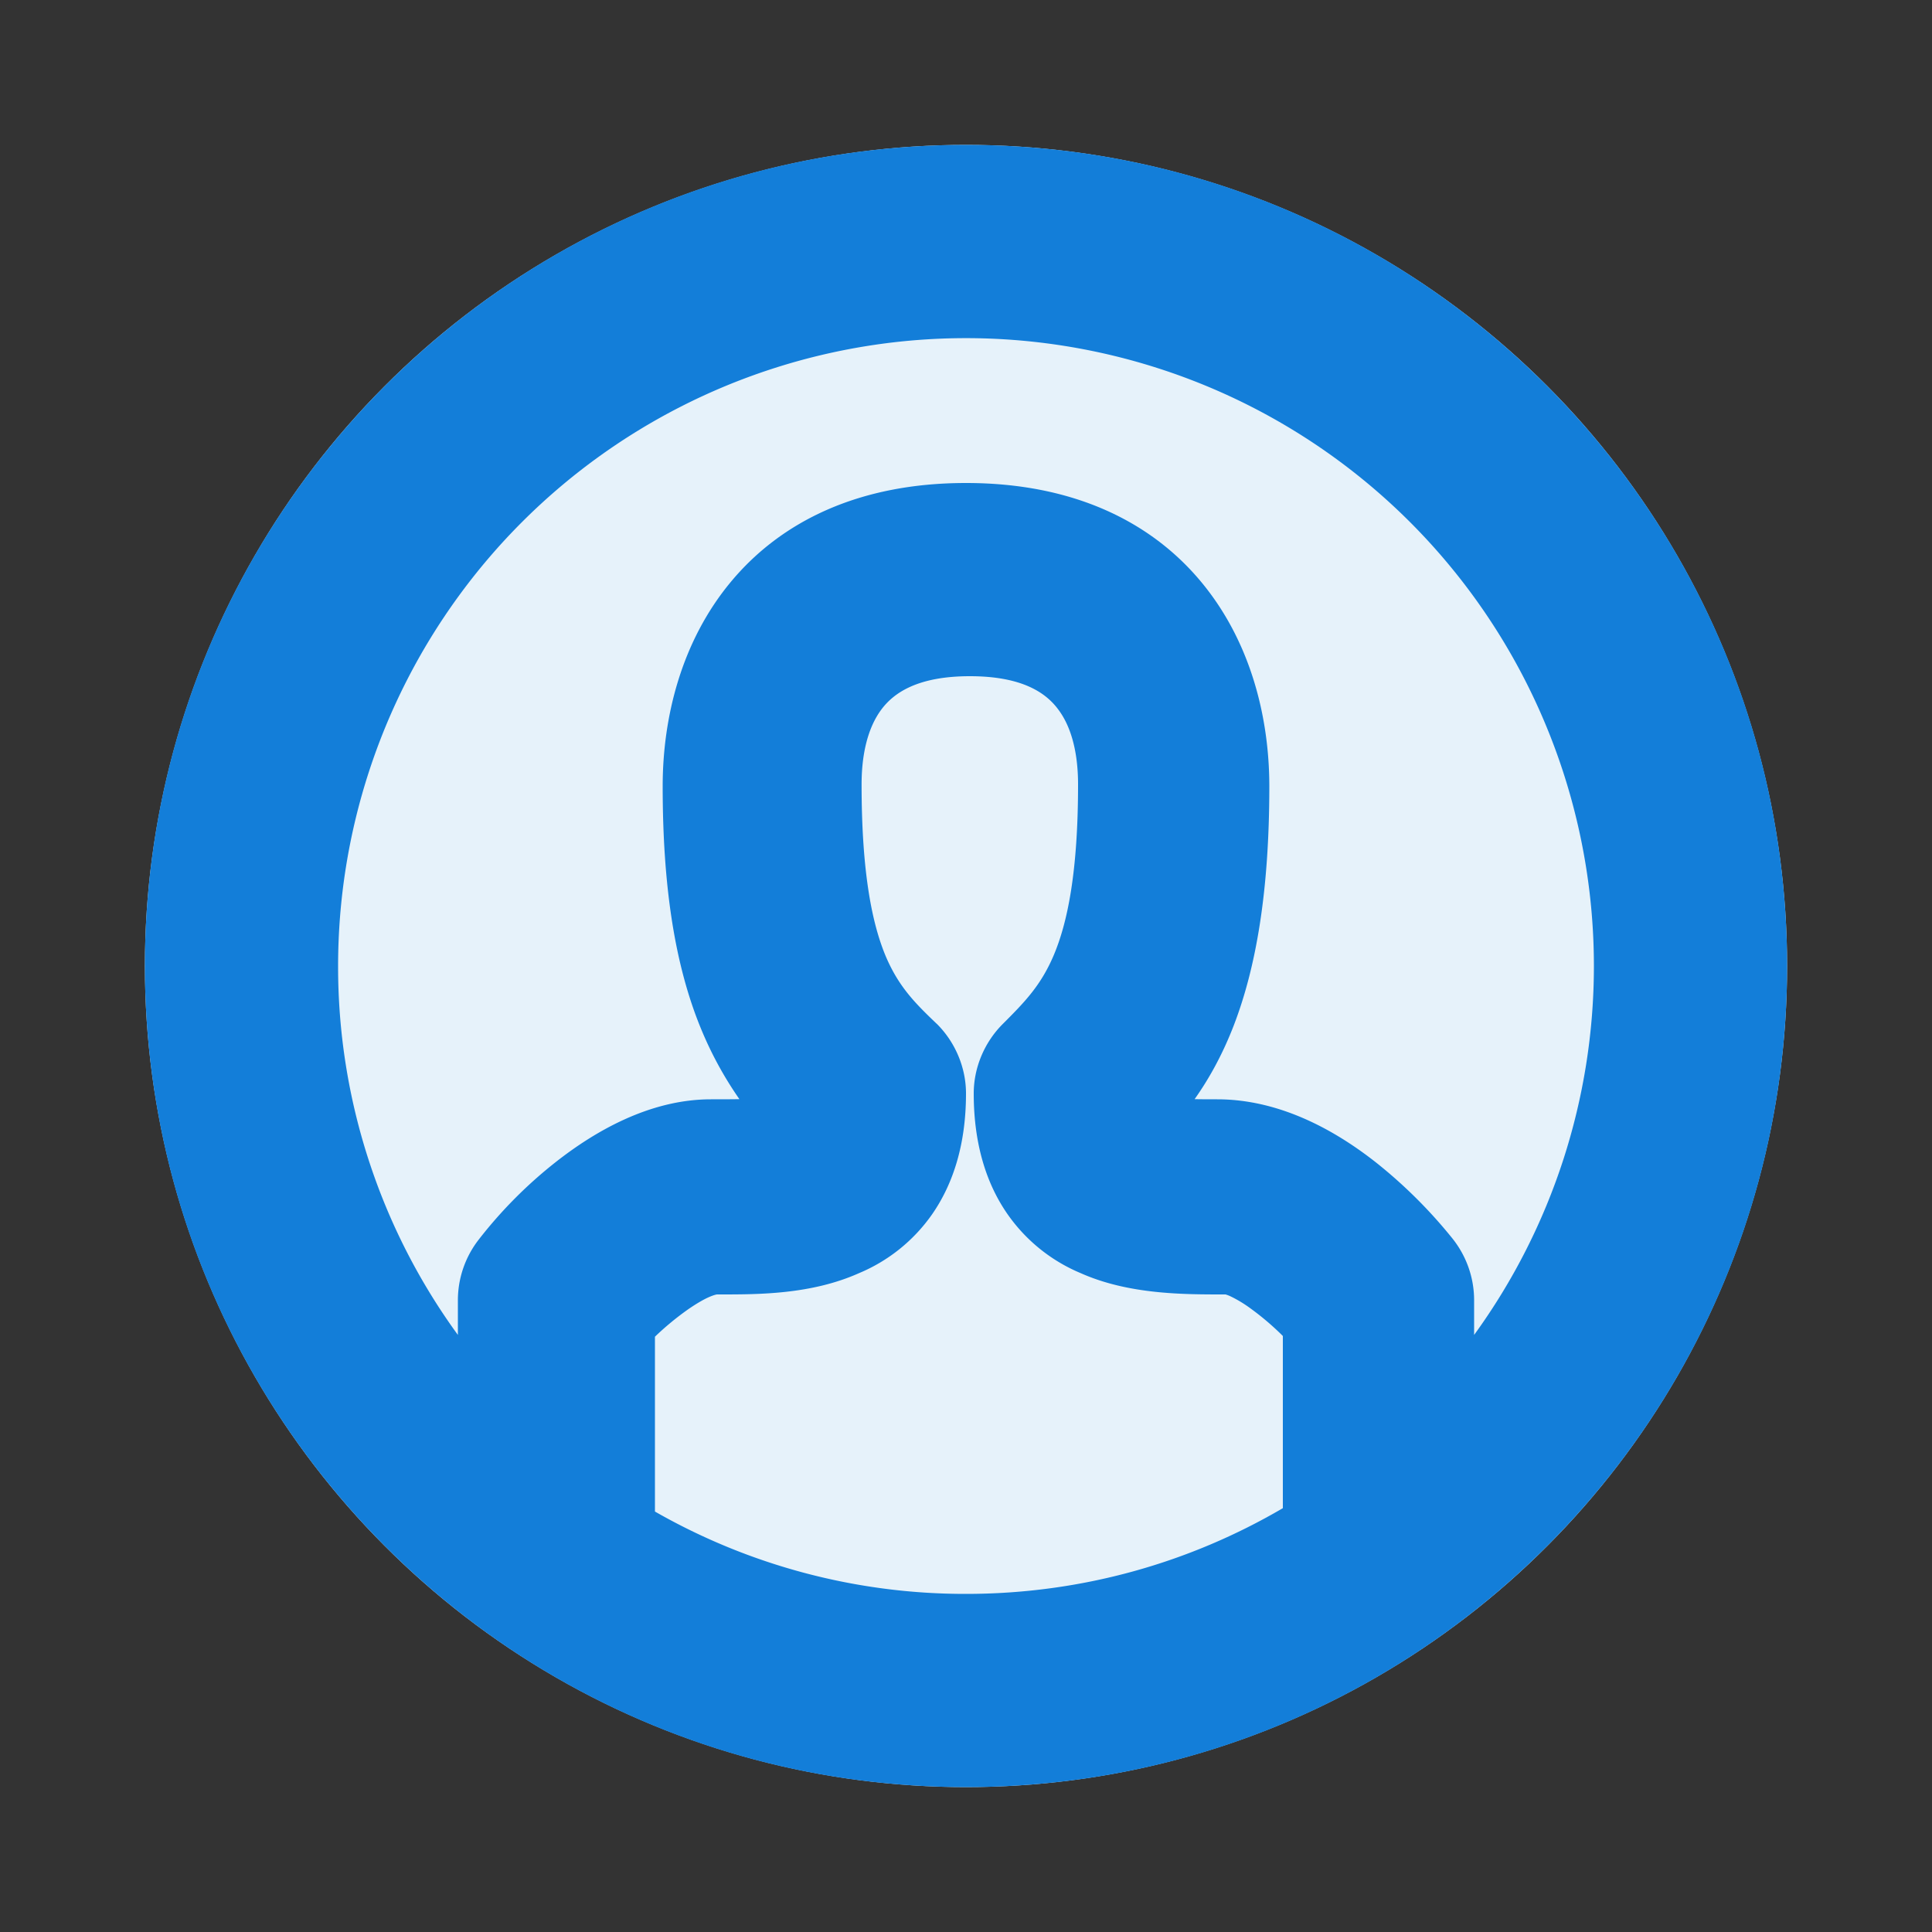 <svg width="24" height="24" fill="none" xmlns="http://www.w3.org/2000/svg"><rect width="100%" height="100%" fill="#333333" stroke="none"/><circle cx="12" cy="12" r="10.2" fill="#E6F2FA"/><path fill-rule="evenodd" clip-rule="evenodd" d="M4.2 12a7.8 7.8 0 1 1 14.112 4.583v-.431c0-.273-.091-.544-.27-.768a6.051 6.051 0 0 0-.942-.938c-.48-.379-1.176-.79-1.98-.79-.097 0-.19 0-.28-.002.177-.25.345-.549.488-.92.272-.709.44-1.648.44-2.966 0-.863-.235-1.804-.847-2.54C14.294 6.474 13.324 6 12 6c-1.325 0-2.294.474-2.921 1.228-.612.736-.847 1.677-.847 2.54 0 1.232.149 2.132.41 2.842.153.414.34.752.543 1.044-.11.002-.228.002-.353.002-.771 0-1.457.409-1.929.78a5.579 5.579 0 0 0-.954.96 1.228 1.228 0 0 0-.261.756v.431A7.765 7.765 0 0 1 4.2 12zm3.936 6.777A7.764 7.764 0 0 0 12 19.8c1.435 0 2.78-.388 3.936-1.065v-2.139a3.364 3.364 0 0 0-.404-.344 1.563 1.563 0 0 0-.243-.147.415.415 0 0 0-.065-.025h-.031c-.494 0-1.174 0-1.767-.264a2.09 2.09 0 0 1-.905-.726c-.267-.38-.425-.878-.425-1.506 0-.327.137-.64.36-.863.272-.272.476-.48.636-.86.166-.395.3-1.017.3-2.117 0-.373-.075-.707-.25-.936-.15-.2-.442-.408-1.094-.408-.652 0-.944.209-1.095.408-.174.23-.25.563-.25.936 0 1.113.135 1.741.3 2.135.16.376.36.578.627.833l.01.009c.223.223.36.536.36.863 0 .628-.159 1.126-.425 1.506a2.09 2.09 0 0 1-.905.726c-.593.265-1.249.264-1.723.264h-.043.002s-.029.003-.092.03c-.07.03-.156.08-.256.148a3.54 3.54 0 0 0-.422.347v2.172zM12 1.8C6.367 1.8 1.8 6.367 1.8 12c0 5.633 4.567 10.2 10.2 10.2 5.633 0 10.2-4.567 10.2-10.2 0-5.633-4.567-10.2-10.2-10.2z" fill="#137ED9"/></svg>
